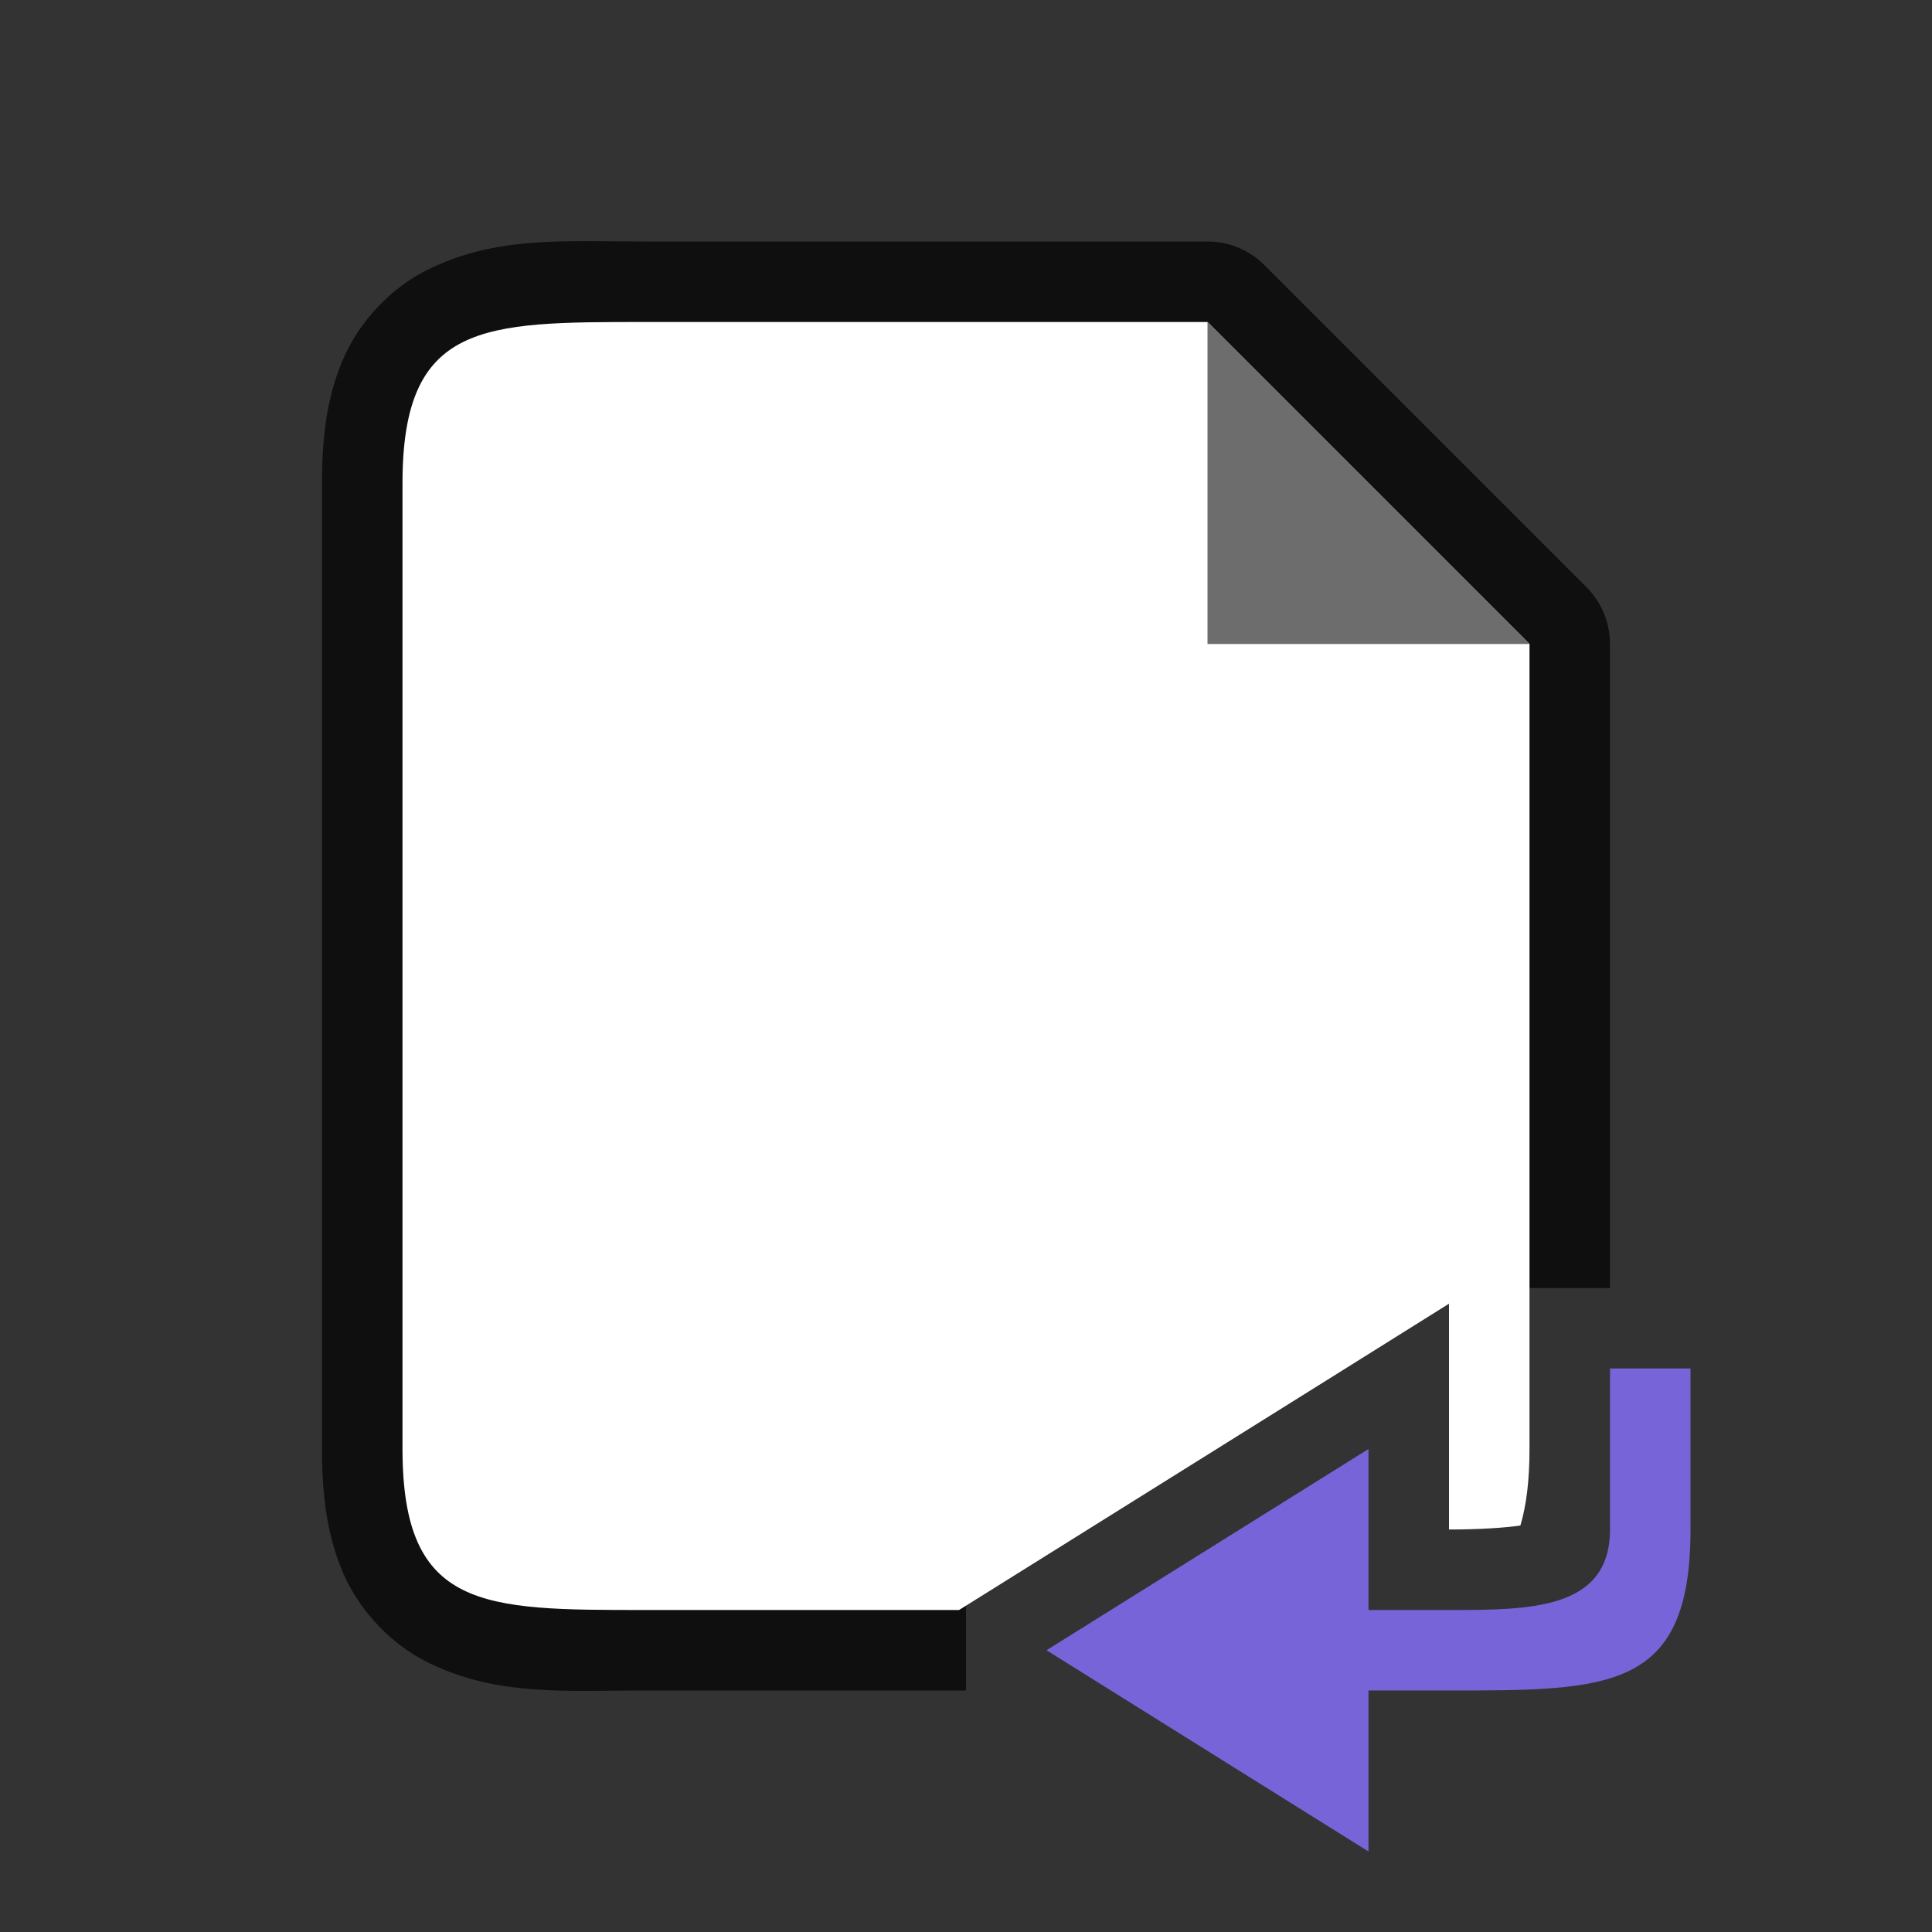 <svg viewBox="0 0 24 24" xmlns="http://www.w3.org/2000/svg"><rect x="0" y="0" width="24" height="24" fill="#333333" stroke="none"/><path style="color:#000;opacity:.7;fill:#000;stroke-linejoin:round;-inkscape-stroke:none" d="M7.277 2.996c-.698 0-1.33.038-1.974.36-.43.214-.82.612-1.03 1.082C4.065 4.907 4 5.417 4 6v12c0 .583.065 1.093.273 1.563.21.47.6.867 1.03 1.082C6.16 21.073 7 21 8 21h4v-2H8c-1 0-1.66-.073-1.803-.145-.07-.035-.054-.012-.095-.105C6.06 18.657 6 18.417 6 18V6c0-.417.06-.657.102-.75.04-.093.024-.07.095-.105C6.34 5.073 7 5 8 5h6.586l.707.707 2 2 .707.707v7.782L19 16h1V8a1 1 0 0 0-.293-.707l-1-1-2-2-1-1A1 1 0 0 0 15 3H8c-.25 0-.49-.004-.723-.004z"/><path style="fill:#fff" d="M8 4C6 4 5 4 5 6v12c0 2 1 2 3 2h3.914l4.557-2.848L18 16.195V19c.385 0 .7-.022.887-.05.075-.252.113-.563.113-.95V8l-1-1-2-2-1-1H8z"/><path d="M15 8V4l4 4z" style="fill:#6d6d6d;fill-opacity:1"/><path style="fill:#7764D8;fill-opacity:1;stroke:none;stroke-width:1px;stroke-linecap:butt;stroke-linejoin:miter;stroke-opacity:1" d="M17 20h1c1 0 2 0 2-1v-2h1v2c0 2-1 2-3 2h-1v-1m0-2v5l-4-2.5z"/></svg>